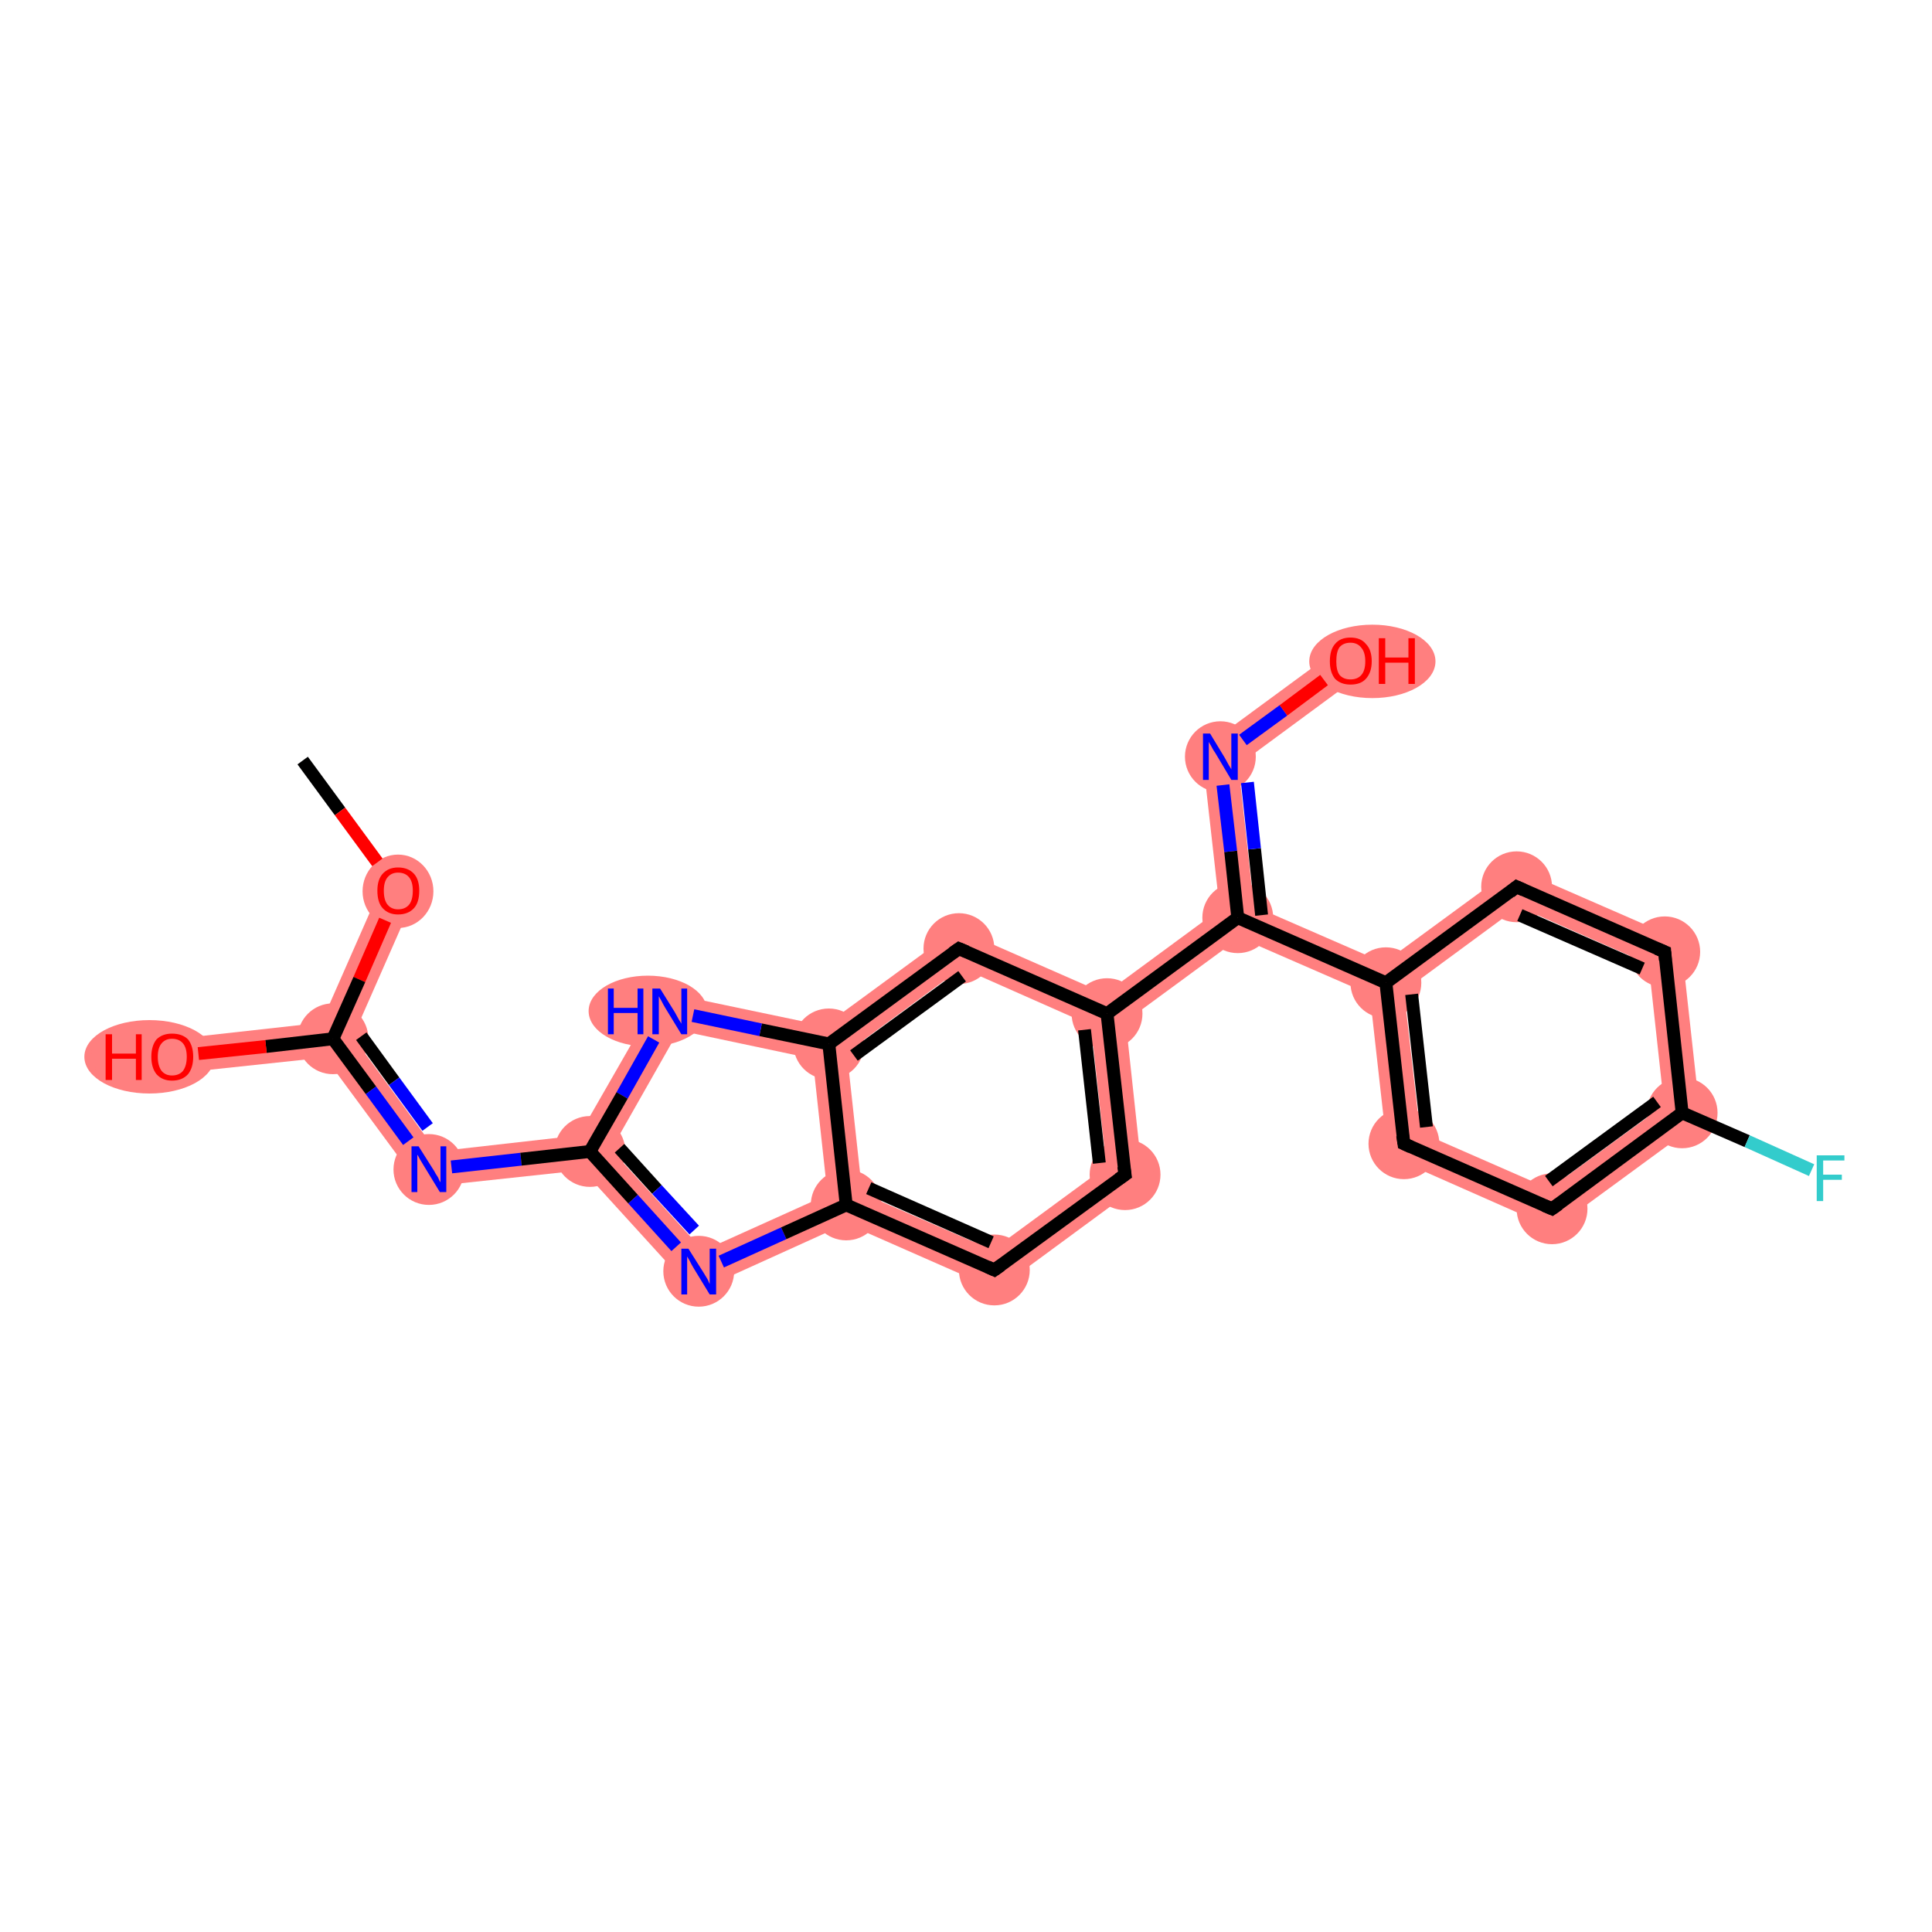 <?xml version='1.0' encoding='iso-8859-1'?>
<svg version='1.1' baseProfile='full'
              xmlns='http://www.w3.org/2000/svg'
                      xmlns:rdkit='http://www.rdkit.org/xml'
                      xmlns:xlink='http://www.w3.org/1999/xlink'
                  xml:space='preserve'
width='300px' height='300px' viewBox='0 0 300 300'>
<!-- END OF HEADER -->
<rect style='opacity:1.0;fill:#FFFFFF;stroke:none' width='300.0' height='300.0' x='0.0' y='0.0'> </rect>
<path class='bond-1 atom-1 atom-2' d='M 59.4,137.2 L 64.3,139.4 L 54.8,161.0 L 51.7,161.3 L 49.9,158.8 Z' style='fill:#FF7F7F;fill-rule:evenodd;fill-opacity:1;stroke:#FF7F7F;stroke-width:0.0px;stroke-linecap:butt;stroke-linejoin:miter;stroke-opacity:1;' />
<path class='bond-2 atom-2 atom-3' d='M 49.9,158.8 L 51.7,161.3 L 50.5,164.2 L 27.0,166.7 L 26.5,161.4 Z' style='fill:#FF7F7F;fill-rule:evenodd;fill-opacity:1;stroke:#FF7F7F;stroke-width:0.0px;stroke-linecap:butt;stroke-linejoin:miter;stroke-opacity:1;' />
<path class='bond-3 atom-2 atom-4' d='M 54.8,161.0 L 67.8,178.8 L 65.4,184.4 L 50.5,164.2 L 51.7,161.3 Z' style='fill:#FF7F7F;fill-rule:evenodd;fill-opacity:1;stroke:#FF7F7F;stroke-width:0.0px;stroke-linecap:butt;stroke-linejoin:miter;stroke-opacity:1;' />
<path class='bond-4 atom-4 atom-5' d='M 89.9,176.3 L 91.6,178.8 L 90.5,181.7 L 65.4,184.4 L 67.8,178.8 Z' style='fill:#FF7F7F;fill-rule:evenodd;fill-opacity:1;stroke:#FF7F7F;stroke-width:0.0px;stroke-linecap:butt;stroke-linejoin:miter;stroke-opacity:1;' />
<path class='bond-5 atom-5 atom-6' d='M 94.9,178.5 L 109.2,194.2 L 107.8,200.7 L 90.5,181.7 L 91.6,178.8 Z' style='fill:#FF7F7F;fill-rule:evenodd;fill-opacity:1;stroke:#FF7F7F;stroke-width:0.0px;stroke-linecap:butt;stroke-linejoin:miter;stroke-opacity:1;' />
<path class='bond-23 atom-5 atom-23' d='M 102.7,154.0 L 105.4,160.0 L 94.9,178.5 L 91.6,178.8 L 89.9,176.3 Z' style='fill:#FF7F7F;fill-rule:evenodd;fill-opacity:1;stroke:#FF7F7F;stroke-width:0.0px;stroke-linecap:butt;stroke-linejoin:miter;stroke-opacity:1;' />
<path class='bond-6 atom-6 atom-7' d='M 128.5,185.5 L 131.4,187.1 L 131.4,190.0 L 107.8,200.7 L 109.2,194.2 Z' style='fill:#FF7F7F;fill-rule:evenodd;fill-opacity:1;stroke:#FF7F7F;stroke-width:0.0px;stroke-linecap:butt;stroke-linejoin:miter;stroke-opacity:1;' />
<path class='bond-7 atom-7 atom-8' d='M 133.9,185.3 L 154.1,194.1 L 154.8,200.3 L 131.4,190.0 L 131.4,187.1 Z' style='fill:#FF7F7F;fill-rule:evenodd;fill-opacity:1;stroke:#FF7F7F;stroke-width:0.0px;stroke-linecap:butt;stroke-linejoin:miter;stroke-opacity:1;' />
<path class='bond-24 atom-7 atom-22' d='M 128.7,162.1 L 131.5,163.4 L 133.9,185.3 L 131.4,187.1 L 128.5,185.5 L 126.2,164.4 Z' style='fill:#FF7F7F;fill-rule:evenodd;fill-opacity:1;stroke:#FF7F7F;stroke-width:0.0px;stroke-linecap:butt;stroke-linejoin:miter;stroke-opacity:1;' />
<path class='bond-8 atom-8 atom-9' d='M 171.8,181.1 L 177.5,183.6 L 154.8,200.3 L 154.1,194.1 Z' style='fill:#FF7F7F;fill-rule:evenodd;fill-opacity:1;stroke:#FF7F7F;stroke-width:0.0px;stroke-linecap:butt;stroke-linejoin:miter;stroke-opacity:1;' />
<path class='bond-9 atom-9 atom-10' d='M 171.9,157.4 L 174.8,158.6 L 177.5,183.6 L 171.8,181.1 L 169.4,159.2 Z' style='fill:#FF7F7F;fill-rule:evenodd;fill-opacity:1;stroke:#FF7F7F;stroke-width:0.0px;stroke-linecap:butt;stroke-linejoin:miter;stroke-opacity:1;' />
<path class='bond-10 atom-10 atom-11' d='M 189.4,141.2 L 192.2,142.5 L 192.5,145.6 L 174.8,158.6 L 171.9,157.4 L 171.6,154.3 Z' style='fill:#FF7F7F;fill-rule:evenodd;fill-opacity:1;stroke:#FF7F7F;stroke-width:0.0px;stroke-linecap:butt;stroke-linejoin:miter;stroke-opacity:1;' />
<path class='bond-20 atom-10 atom-21' d='M 148.6,144.2 L 171.6,154.3 L 171.9,157.4 L 169.4,159.2 L 149.3,150.3 Z' style='fill:#FF7F7F;fill-rule:evenodd;fill-opacity:1;stroke:#FF7F7F;stroke-width:0.0px;stroke-linecap:butt;stroke-linejoin:miter;stroke-opacity:1;' />
<path class='bond-11 atom-11 atom-12' d='M 186.6,116.3 L 192.3,118.8 L 194.7,140.7 L 192.2,142.5 L 189.4,141.2 Z' style='fill:#FF7F7F;fill-rule:evenodd;fill-opacity:1;stroke:#FF7F7F;stroke-width:0.0px;stroke-linecap:butt;stroke-linejoin:miter;stroke-opacity:1;' />
<path class='bond-13 atom-11 atom-14' d='M 194.7,140.7 L 214.9,149.5 L 215.2,152.6 L 212.7,154.4 L 192.5,145.6 L 192.2,142.5 Z' style='fill:#FF7F7F;fill-rule:evenodd;fill-opacity:1;stroke:#FF7F7F;stroke-width:0.0px;stroke-linecap:butt;stroke-linejoin:miter;stroke-opacity:1;' />
<path class='bond-12 atom-12 atom-13' d='M 208.1,100.5 L 211.3,104.8 L 192.3,118.8 L 186.6,116.3 Z' style='fill:#FF7F7F;fill-rule:evenodd;fill-opacity:1;stroke:#FF7F7F;stroke-width:0.0px;stroke-linecap:butt;stroke-linejoin:miter;stroke-opacity:1;' />
<path class='bond-14 atom-14 atom-15' d='M 215.2,152.6 L 218.0,153.9 L 220.5,175.8 L 215.5,179.4 L 212.7,154.4 Z' style='fill:#FF7F7F;fill-rule:evenodd;fill-opacity:1;stroke:#FF7F7F;stroke-width:0.0px;stroke-linecap:butt;stroke-linejoin:miter;stroke-opacity:1;' />
<path class='bond-25 atom-14 atom-20' d='M 235.1,134.7 L 235.8,140.8 L 218.0,153.9 L 215.2,152.6 L 214.9,149.5 Z' style='fill:#FF7F7F;fill-rule:evenodd;fill-opacity:1;stroke:#FF7F7F;stroke-width:0.0px;stroke-linecap:butt;stroke-linejoin:miter;stroke-opacity:1;' />
<path class='bond-15 atom-15 atom-16' d='M 220.5,175.8 L 240.6,184.6 L 241.3,190.8 L 215.5,179.4 Z' style='fill:#FF7F7F;fill-rule:evenodd;fill-opacity:1;stroke:#FF7F7F;stroke-width:0.0px;stroke-linecap:butt;stroke-linejoin:miter;stroke-opacity:1;' />
<path class='bond-16 atom-16 atom-17' d='M 258.4,171.6 L 264.1,174.1 L 241.3,190.8 L 240.6,184.6 Z' style='fill:#FF7F7F;fill-rule:evenodd;fill-opacity:1;stroke:#FF7F7F;stroke-width:0.0px;stroke-linecap:butt;stroke-linejoin:miter;stroke-opacity:1;' />
<path class='bond-18 atom-17 atom-19' d='M 261.0,146.0 L 264.1,174.1 L 258.4,171.6 L 256.0,149.7 Z' style='fill:#FF7F7F;fill-rule:evenodd;fill-opacity:1;stroke:#FF7F7F;stroke-width:0.0px;stroke-linecap:butt;stroke-linejoin:miter;stroke-opacity:1;' />
<path class='bond-19 atom-19 atom-20' d='M 235.1,134.7 L 261.0,146.0 L 256.0,149.7 L 235.8,140.8 Z' style='fill:#FF7F7F;fill-rule:evenodd;fill-opacity:1;stroke:#FF7F7F;stroke-width:0.0px;stroke-linecap:butt;stroke-linejoin:miter;stroke-opacity:1;' />
<path class='bond-21 atom-21 atom-22' d='M 148.6,144.2 L 149.3,150.3 L 131.5,163.4 L 128.7,162.1 L 128.0,159.3 Z' style='fill:#FF7F7F;fill-rule:evenodd;fill-opacity:1;stroke:#FF7F7F;stroke-width:0.0px;stroke-linecap:butt;stroke-linejoin:miter;stroke-opacity:1;' />
<path class='bond-22 atom-22 atom-23' d='M 102.7,154.0 L 128.0,159.3 L 128.7,162.1 L 126.2,164.4 L 105.4,160.0 Z' style='fill:#FF7F7F;fill-rule:evenodd;fill-opacity:1;stroke:#FF7F7F;stroke-width:0.0px;stroke-linecap:butt;stroke-linejoin:miter;stroke-opacity:1;' />
<ellipse cx='61.8' cy='138.4' rx='5.0' ry='5.2' class='atom-1'  style='fill:#FF7F7F;fill-rule:evenodd;stroke:#FF7F7F;stroke-width:1.0px;stroke-linecap:butt;stroke-linejoin:miter;stroke-opacity:1' />
<ellipse cx='51.7' cy='161.3' rx='5.0' ry='5.0' class='atom-2'  style='fill:#FF7F7F;fill-rule:evenodd;stroke:#FF7F7F;stroke-width:1.0px;stroke-linecap:butt;stroke-linejoin:miter;stroke-opacity:1' />
<ellipse cx='23.2' cy='164.1' rx='9.6' ry='5.2' class='atom-3'  style='fill:#FF7F7F;fill-rule:evenodd;stroke:#FF7F7F;stroke-width:1.0px;stroke-linecap:butt;stroke-linejoin:miter;stroke-opacity:1' />
<ellipse cx='66.6' cy='181.6' rx='5.0' ry='5.0' class='atom-4'  style='fill:#FF7F7F;fill-rule:evenodd;stroke:#FF7F7F;stroke-width:1.0px;stroke-linecap:butt;stroke-linejoin:miter;stroke-opacity:1' />
<ellipse cx='91.6' cy='178.8' rx='5.0' ry='5.0' class='atom-5'  style='fill:#FF7F7F;fill-rule:evenodd;stroke:#FF7F7F;stroke-width:1.0px;stroke-linecap:butt;stroke-linejoin:miter;stroke-opacity:1' />
<ellipse cx='108.5' cy='197.4' rx='5.0' ry='5.0' class='atom-6'  style='fill:#FF7F7F;fill-rule:evenodd;stroke:#FF7F7F;stroke-width:1.0px;stroke-linecap:butt;stroke-linejoin:miter;stroke-opacity:1' />
<ellipse cx='131.4' cy='187.1' rx='5.0' ry='5.0' class='atom-7'  style='fill:#FF7F7F;fill-rule:evenodd;stroke:#FF7F7F;stroke-width:1.0px;stroke-linecap:butt;stroke-linejoin:miter;stroke-opacity:1' />
<ellipse cx='154.4' cy='197.2' rx='5.0' ry='5.0' class='atom-8'  style='fill:#FF7F7F;fill-rule:evenodd;stroke:#FF7F7F;stroke-width:1.0px;stroke-linecap:butt;stroke-linejoin:miter;stroke-opacity:1' />
<ellipse cx='174.7' cy='182.4' rx='5.0' ry='5.0' class='atom-9'  style='fill:#FF7F7F;fill-rule:evenodd;stroke:#FF7F7F;stroke-width:1.0px;stroke-linecap:butt;stroke-linejoin:miter;stroke-opacity:1' />
<ellipse cx='171.9' cy='157.4' rx='5.0' ry='5.0' class='atom-10'  style='fill:#FF7F7F;fill-rule:evenodd;stroke:#FF7F7F;stroke-width:1.0px;stroke-linecap:butt;stroke-linejoin:miter;stroke-opacity:1' />
<ellipse cx='192.2' cy='142.5' rx='5.0' ry='5.0' class='atom-11'  style='fill:#FF7F7F;fill-rule:evenodd;stroke:#FF7F7F;stroke-width:1.0px;stroke-linecap:butt;stroke-linejoin:miter;stroke-opacity:1' />
<ellipse cx='189.5' cy='117.5' rx='5.0' ry='5.0' class='atom-12'  style='fill:#FF7F7F;fill-rule:evenodd;stroke:#FF7F7F;stroke-width:1.0px;stroke-linecap:butt;stroke-linejoin:miter;stroke-opacity:1' />
<ellipse cx='213.1' cy='102.7' rx='9.3' ry='5.2' class='atom-13'  style='fill:#FF7F7F;fill-rule:evenodd;stroke:#FF7F7F;stroke-width:1.0px;stroke-linecap:butt;stroke-linejoin:miter;stroke-opacity:1' />
<ellipse cx='215.2' cy='152.6' rx='5.0' ry='5.0' class='atom-14'  style='fill:#FF7F7F;fill-rule:evenodd;stroke:#FF7F7F;stroke-width:1.0px;stroke-linecap:butt;stroke-linejoin:miter;stroke-opacity:1' />
<ellipse cx='218.0' cy='177.6' rx='5.0' ry='5.0' class='atom-15'  style='fill:#FF7F7F;fill-rule:evenodd;stroke:#FF7F7F;stroke-width:1.0px;stroke-linecap:butt;stroke-linejoin:miter;stroke-opacity:1' />
<ellipse cx='241.0' cy='187.7' rx='5.0' ry='5.0' class='atom-16'  style='fill:#FF7F7F;fill-rule:evenodd;stroke:#FF7F7F;stroke-width:1.0px;stroke-linecap:butt;stroke-linejoin:miter;stroke-opacity:1' />
<ellipse cx='261.2' cy='172.8' rx='5.0' ry='5.0' class='atom-17'  style='fill:#FF7F7F;fill-rule:evenodd;stroke:#FF7F7F;stroke-width:1.0px;stroke-linecap:butt;stroke-linejoin:miter;stroke-opacity:1' />
<ellipse cx='258.5' cy='147.8' rx='5.0' ry='5.0' class='atom-19'  style='fill:#FF7F7F;fill-rule:evenodd;stroke:#FF7F7F;stroke-width:1.0px;stroke-linecap:butt;stroke-linejoin:miter;stroke-opacity:1' />
<ellipse cx='235.5' cy='137.7' rx='5.0' ry='5.0' class='atom-20'  style='fill:#FF7F7F;fill-rule:evenodd;stroke:#FF7F7F;stroke-width:1.0px;stroke-linecap:butt;stroke-linejoin:miter;stroke-opacity:1' />
<ellipse cx='148.9' cy='147.3' rx='5.0' ry='5.0' class='atom-21'  style='fill:#FF7F7F;fill-rule:evenodd;stroke:#FF7F7F;stroke-width:1.0px;stroke-linecap:butt;stroke-linejoin:miter;stroke-opacity:1' />
<ellipse cx='128.7' cy='162.1' rx='5.0' ry='5.0' class='atom-22'  style='fill:#FF7F7F;fill-rule:evenodd;stroke:#FF7F7F;stroke-width:1.0px;stroke-linecap:butt;stroke-linejoin:miter;stroke-opacity:1' />
<ellipse cx='100.6' cy='157.0' rx='8.7' ry='5.0' class='atom-23'  style='fill:#FF7F7F;fill-rule:evenodd;stroke:#FF7F7F;stroke-width:1.0px;stroke-linecap:butt;stroke-linejoin:miter;stroke-opacity:1' />
<path class='bond-0 atom-0 atom-1' d='M 47.0,118.1 L 52.8,126.0' style='fill:none;fill-rule:evenodd;stroke:#000000;stroke-width:2.0px;stroke-linecap:butt;stroke-linejoin:miter;stroke-opacity:1' />
<path class='bond-0 atom-0 atom-1' d='M 52.8,126.0 L 58.6,133.9' style='fill:none;fill-rule:evenodd;stroke:#FF0000;stroke-width:2.0px;stroke-linecap:butt;stroke-linejoin:miter;stroke-opacity:1' />
<path class='bond-1 atom-1 atom-2' d='M 59.8,142.9 L 55.8,152.1' style='fill:none;fill-rule:evenodd;stroke:#FF0000;stroke-width:2.0px;stroke-linecap:butt;stroke-linejoin:miter;stroke-opacity:1' />
<path class='bond-1 atom-1 atom-2' d='M 55.8,152.1 L 51.7,161.3' style='fill:none;fill-rule:evenodd;stroke:#000000;stroke-width:2.0px;stroke-linecap:butt;stroke-linejoin:miter;stroke-opacity:1' />
<path class='bond-2 atom-2 atom-3' d='M 51.7,161.3 L 41.3,162.5' style='fill:none;fill-rule:evenodd;stroke:#000000;stroke-width:2.0px;stroke-linecap:butt;stroke-linejoin:miter;stroke-opacity:1' />
<path class='bond-2 atom-2 atom-3' d='M 41.3,162.5 L 30.8,163.6' style='fill:none;fill-rule:evenodd;stroke:#FF0000;stroke-width:2.0px;stroke-linecap:butt;stroke-linejoin:miter;stroke-opacity:1' />
<path class='bond-3 atom-2 atom-4' d='M 51.7,161.3 L 57.6,169.3' style='fill:none;fill-rule:evenodd;stroke:#000000;stroke-width:2.0px;stroke-linecap:butt;stroke-linejoin:miter;stroke-opacity:1' />
<path class='bond-3 atom-2 atom-4' d='M 57.6,169.3 L 63.4,177.2' style='fill:none;fill-rule:evenodd;stroke:#0000FF;stroke-width:2.0px;stroke-linecap:butt;stroke-linejoin:miter;stroke-opacity:1' />
<path class='bond-3 atom-2 atom-4' d='M 56.1,160.9 L 61.2,167.9' style='fill:none;fill-rule:evenodd;stroke:#000000;stroke-width:2.0px;stroke-linecap:butt;stroke-linejoin:miter;stroke-opacity:1' />
<path class='bond-3 atom-2 atom-4' d='M 61.2,167.9 L 66.4,175.0' style='fill:none;fill-rule:evenodd;stroke:#0000FF;stroke-width:2.0px;stroke-linecap:butt;stroke-linejoin:miter;stroke-opacity:1' />
<path class='bond-4 atom-4 atom-5' d='M 70.1,181.2 L 80.9,180.0' style='fill:none;fill-rule:evenodd;stroke:#0000FF;stroke-width:2.0px;stroke-linecap:butt;stroke-linejoin:miter;stroke-opacity:1' />
<path class='bond-4 atom-4 atom-5' d='M 80.9,180.0 L 91.6,178.8' style='fill:none;fill-rule:evenodd;stroke:#000000;stroke-width:2.0px;stroke-linecap:butt;stroke-linejoin:miter;stroke-opacity:1' />
<path class='bond-5 atom-5 atom-6' d='M 91.6,178.8 L 98.3,186.2' style='fill:none;fill-rule:evenodd;stroke:#000000;stroke-width:2.0px;stroke-linecap:butt;stroke-linejoin:miter;stroke-opacity:1' />
<path class='bond-5 atom-5 atom-6' d='M 98.3,186.2 L 105.0,193.6' style='fill:none;fill-rule:evenodd;stroke:#0000FF;stroke-width:2.0px;stroke-linecap:butt;stroke-linejoin:miter;stroke-opacity:1' />
<path class='bond-5 atom-5 atom-6' d='M 96.2,178.3 L 102.0,184.7' style='fill:none;fill-rule:evenodd;stroke:#000000;stroke-width:2.0px;stroke-linecap:butt;stroke-linejoin:miter;stroke-opacity:1' />
<path class='bond-5 atom-5 atom-6' d='M 102.0,184.7 L 107.8,191.0' style='fill:none;fill-rule:evenodd;stroke:#0000FF;stroke-width:2.0px;stroke-linecap:butt;stroke-linejoin:miter;stroke-opacity:1' />
<path class='bond-6 atom-6 atom-7' d='M 112.0,195.9 L 121.7,191.5' style='fill:none;fill-rule:evenodd;stroke:#0000FF;stroke-width:2.0px;stroke-linecap:butt;stroke-linejoin:miter;stroke-opacity:1' />
<path class='bond-6 atom-6 atom-7' d='M 121.7,191.5 L 131.4,187.1' style='fill:none;fill-rule:evenodd;stroke:#000000;stroke-width:2.0px;stroke-linecap:butt;stroke-linejoin:miter;stroke-opacity:1' />
<path class='bond-7 atom-7 atom-8' d='M 131.4,187.1 L 154.4,197.2' style='fill:none;fill-rule:evenodd;stroke:#000000;stroke-width:2.0px;stroke-linecap:butt;stroke-linejoin:miter;stroke-opacity:1' />
<path class='bond-7 atom-7 atom-8' d='M 134.9,184.5 L 153.9,192.9' style='fill:none;fill-rule:evenodd;stroke:#000000;stroke-width:2.0px;stroke-linecap:butt;stroke-linejoin:miter;stroke-opacity:1' />
<path class='bond-8 atom-8 atom-9' d='M 154.4,197.2 L 174.7,182.4' style='fill:none;fill-rule:evenodd;stroke:#000000;stroke-width:2.0px;stroke-linecap:butt;stroke-linejoin:miter;stroke-opacity:1' />
<path class='bond-9 atom-9 atom-10' d='M 174.7,182.4 L 171.9,157.4' style='fill:none;fill-rule:evenodd;stroke:#000000;stroke-width:2.0px;stroke-linecap:butt;stroke-linejoin:miter;stroke-opacity:1' />
<path class='bond-9 atom-9 atom-10' d='M 170.7,180.6 L 168.4,159.9' style='fill:none;fill-rule:evenodd;stroke:#000000;stroke-width:2.0px;stroke-linecap:butt;stroke-linejoin:miter;stroke-opacity:1' />
<path class='bond-10 atom-10 atom-11' d='M 171.9,157.4 L 192.2,142.5' style='fill:none;fill-rule:evenodd;stroke:#000000;stroke-width:2.0px;stroke-linecap:butt;stroke-linejoin:miter;stroke-opacity:1' />
<path class='bond-11 atom-11 atom-12' d='M 192.2,142.5 L 191.1,132.2' style='fill:none;fill-rule:evenodd;stroke:#000000;stroke-width:2.0px;stroke-linecap:butt;stroke-linejoin:miter;stroke-opacity:1' />
<path class='bond-11 atom-11 atom-12' d='M 191.1,132.2 L 189.9,121.9' style='fill:none;fill-rule:evenodd;stroke:#0000FF;stroke-width:2.0px;stroke-linecap:butt;stroke-linejoin:miter;stroke-opacity:1' />
<path class='bond-11 atom-11 atom-12' d='M 195.9,142.1 L 194.8,131.8' style='fill:none;fill-rule:evenodd;stroke:#000000;stroke-width:2.0px;stroke-linecap:butt;stroke-linejoin:miter;stroke-opacity:1' />
<path class='bond-11 atom-11 atom-12' d='M 194.8,131.8 L 193.7,121.5' style='fill:none;fill-rule:evenodd;stroke:#0000FF;stroke-width:2.0px;stroke-linecap:butt;stroke-linejoin:miter;stroke-opacity:1' />
<path class='bond-12 atom-12 atom-13' d='M 193.0,114.9 L 199.3,110.3' style='fill:none;fill-rule:evenodd;stroke:#0000FF;stroke-width:2.0px;stroke-linecap:butt;stroke-linejoin:miter;stroke-opacity:1' />
<path class='bond-12 atom-12 atom-13' d='M 199.3,110.3 L 205.6,105.6' style='fill:none;fill-rule:evenodd;stroke:#FF0000;stroke-width:2.0px;stroke-linecap:butt;stroke-linejoin:miter;stroke-opacity:1' />
<path class='bond-13 atom-11 atom-14' d='M 192.2,142.5 L 215.2,152.6' style='fill:none;fill-rule:evenodd;stroke:#000000;stroke-width:2.0px;stroke-linecap:butt;stroke-linejoin:miter;stroke-opacity:1' />
<path class='bond-14 atom-14 atom-15' d='M 215.2,152.6 L 218.0,177.6' style='fill:none;fill-rule:evenodd;stroke:#000000;stroke-width:2.0px;stroke-linecap:butt;stroke-linejoin:miter;stroke-opacity:1' />
<path class='bond-14 atom-14 atom-15' d='M 219.2,154.4 L 221.5,175.0' style='fill:none;fill-rule:evenodd;stroke:#000000;stroke-width:2.0px;stroke-linecap:butt;stroke-linejoin:miter;stroke-opacity:1' />
<path class='bond-15 atom-15 atom-16' d='M 218.0,177.6 L 241.0,187.7' style='fill:none;fill-rule:evenodd;stroke:#000000;stroke-width:2.0px;stroke-linecap:butt;stroke-linejoin:miter;stroke-opacity:1' />
<path class='bond-16 atom-16 atom-17' d='M 241.0,187.7 L 261.2,172.8' style='fill:none;fill-rule:evenodd;stroke:#000000;stroke-width:2.0px;stroke-linecap:butt;stroke-linejoin:miter;stroke-opacity:1' />
<path class='bond-16 atom-16 atom-17' d='M 240.5,183.4 L 257.3,171.1' style='fill:none;fill-rule:evenodd;stroke:#000000;stroke-width:2.0px;stroke-linecap:butt;stroke-linejoin:miter;stroke-opacity:1' />
<path class='bond-17 atom-17 atom-18' d='M 261.2,172.8 L 271.3,177.2' style='fill:none;fill-rule:evenodd;stroke:#000000;stroke-width:2.0px;stroke-linecap:butt;stroke-linejoin:miter;stroke-opacity:1' />
<path class='bond-17 atom-17 atom-18' d='M 271.3,177.2 L 281.3,181.7' style='fill:none;fill-rule:evenodd;stroke:#33CCCC;stroke-width:2.0px;stroke-linecap:butt;stroke-linejoin:miter;stroke-opacity:1' />
<path class='bond-18 atom-17 atom-19' d='M 261.2,172.8 L 258.5,147.8' style='fill:none;fill-rule:evenodd;stroke:#000000;stroke-width:2.0px;stroke-linecap:butt;stroke-linejoin:miter;stroke-opacity:1' />
<path class='bond-19 atom-19 atom-20' d='M 258.5,147.8 L 235.5,137.7' style='fill:none;fill-rule:evenodd;stroke:#000000;stroke-width:2.0px;stroke-linecap:butt;stroke-linejoin:miter;stroke-opacity:1' />
<path class='bond-19 atom-19 atom-20' d='M 255.0,150.4 L 236.0,142.1' style='fill:none;fill-rule:evenodd;stroke:#000000;stroke-width:2.0px;stroke-linecap:butt;stroke-linejoin:miter;stroke-opacity:1' />
<path class='bond-20 atom-10 atom-21' d='M 171.9,157.4 L 148.9,147.3' style='fill:none;fill-rule:evenodd;stroke:#000000;stroke-width:2.0px;stroke-linecap:butt;stroke-linejoin:miter;stroke-opacity:1' />
<path class='bond-21 atom-21 atom-22' d='M 148.9,147.3 L 128.7,162.1' style='fill:none;fill-rule:evenodd;stroke:#000000;stroke-width:2.0px;stroke-linecap:butt;stroke-linejoin:miter;stroke-opacity:1' />
<path class='bond-21 atom-21 atom-22' d='M 149.4,151.6 L 132.6,163.9' style='fill:none;fill-rule:evenodd;stroke:#000000;stroke-width:2.0px;stroke-linecap:butt;stroke-linejoin:miter;stroke-opacity:1' />
<path class='bond-22 atom-22 atom-23' d='M 128.7,162.1 L 118.1,159.9' style='fill:none;fill-rule:evenodd;stroke:#000000;stroke-width:2.0px;stroke-linecap:butt;stroke-linejoin:miter;stroke-opacity:1' />
<path class='bond-22 atom-22 atom-23' d='M 118.1,159.9 L 107.6,157.7' style='fill:none;fill-rule:evenodd;stroke:#0000FF;stroke-width:2.0px;stroke-linecap:butt;stroke-linejoin:miter;stroke-opacity:1' />
<path class='bond-23 atom-23 atom-5' d='M 101.5,161.4 L 96.6,170.1' style='fill:none;fill-rule:evenodd;stroke:#0000FF;stroke-width:2.0px;stroke-linecap:butt;stroke-linejoin:miter;stroke-opacity:1' />
<path class='bond-23 atom-23 atom-5' d='M 96.6,170.1 L 91.6,178.8' style='fill:none;fill-rule:evenodd;stroke:#000000;stroke-width:2.0px;stroke-linecap:butt;stroke-linejoin:miter;stroke-opacity:1' />
<path class='bond-24 atom-22 atom-7' d='M 128.7,162.1 L 131.4,187.1' style='fill:none;fill-rule:evenodd;stroke:#000000;stroke-width:2.0px;stroke-linecap:butt;stroke-linejoin:miter;stroke-opacity:1' />
<path class='bond-25 atom-20 atom-14' d='M 235.5,137.7 L 215.2,152.6' style='fill:none;fill-rule:evenodd;stroke:#000000;stroke-width:2.0px;stroke-linecap:butt;stroke-linejoin:miter;stroke-opacity:1' />
<path d='M 153.3,196.7 L 154.4,197.2 L 155.4,196.5' style='fill:none;stroke:#000000;stroke-width:2.0px;stroke-linecap:butt;stroke-linejoin:miter;stroke-opacity:1;' />
<path d='M 173.7,183.1 L 174.7,182.4 L 174.5,181.1' style='fill:none;stroke:#000000;stroke-width:2.0px;stroke-linecap:butt;stroke-linejoin:miter;stroke-opacity:1;' />
<path d='M 217.8,176.3 L 218.0,177.6 L 219.1,178.1' style='fill:none;stroke:#000000;stroke-width:2.0px;stroke-linecap:butt;stroke-linejoin:miter;stroke-opacity:1;' />
<path d='M 239.8,187.2 L 241.0,187.7 L 242.0,187.0' style='fill:none;stroke:#000000;stroke-width:2.0px;stroke-linecap:butt;stroke-linejoin:miter;stroke-opacity:1;' />
<path d='M 258.6,149.1 L 258.5,147.8 L 257.3,147.3' style='fill:none;stroke:#000000;stroke-width:2.0px;stroke-linecap:butt;stroke-linejoin:miter;stroke-opacity:1;' />
<path d='M 236.6,138.2 L 235.5,137.7 L 234.5,138.5' style='fill:none;stroke:#000000;stroke-width:2.0px;stroke-linecap:butt;stroke-linejoin:miter;stroke-opacity:1;' />
<path d='M 150.1,147.8 L 148.9,147.3 L 147.9,148.0' style='fill:none;stroke:#000000;stroke-width:2.0px;stroke-linecap:butt;stroke-linejoin:miter;stroke-opacity:1;' />
<path class='atom-1' d='M 58.6 138.3
Q 58.6 136.6, 59.4 135.7
Q 60.3 134.7, 61.8 134.7
Q 63.4 134.7, 64.3 135.7
Q 65.1 136.6, 65.1 138.3
Q 65.1 140.1, 64.3 141.0
Q 63.4 142.0, 61.8 142.0
Q 60.3 142.0, 59.4 141.0
Q 58.6 140.1, 58.6 138.3
M 61.8 141.2
Q 62.9 141.2, 63.5 140.5
Q 64.1 139.8, 64.1 138.3
Q 64.1 136.9, 63.5 136.2
Q 62.9 135.5, 61.8 135.5
Q 60.8 135.5, 60.2 136.2
Q 59.6 136.9, 59.6 138.3
Q 59.6 139.8, 60.2 140.5
Q 60.8 141.2, 61.8 141.2
' fill='#FF0000'/>
<path class='atom-3' d='M 16.4 160.6
L 17.4 160.6
L 17.4 163.6
L 21.1 163.6
L 21.1 160.6
L 22.0 160.6
L 22.0 167.7
L 21.1 167.7
L 21.1 164.4
L 17.4 164.4
L 17.4 167.7
L 16.4 167.7
L 16.4 160.6
' fill='#FF0000'/>
<path class='atom-3' d='M 23.5 164.1
Q 23.5 162.4, 24.3 161.4
Q 25.2 160.5, 26.7 160.5
Q 28.3 160.5, 29.2 161.4
Q 30.0 162.4, 30.0 164.1
Q 30.0 165.8, 29.2 166.8
Q 28.3 167.8, 26.7 167.8
Q 25.2 167.8, 24.3 166.8
Q 23.5 165.8, 23.5 164.1
M 26.7 167.0
Q 27.8 167.0, 28.4 166.3
Q 29.0 165.5, 29.0 164.1
Q 29.0 162.7, 28.4 162.0
Q 27.8 161.3, 26.7 161.3
Q 25.7 161.3, 25.1 162.0
Q 24.5 162.7, 24.5 164.1
Q 24.5 165.5, 25.1 166.3
Q 25.7 167.0, 26.7 167.0
' fill='#FF0000'/>
<path class='atom-4' d='M 65.0 178.0
L 67.4 181.8
Q 67.6 182.2, 68.0 182.8
Q 68.3 183.5, 68.4 183.6
L 68.4 178.0
L 69.3 178.0
L 69.3 185.1
L 68.3 185.1
L 65.8 181.0
Q 65.5 180.5, 65.2 180.0
Q 64.9 179.4, 64.8 179.3
L 64.8 185.1
L 63.9 185.1
L 63.9 178.0
L 65.0 178.0
' fill='#0000FF'/>
<path class='atom-6' d='M 106.9 193.9
L 109.3 197.7
Q 109.5 198.0, 109.9 198.7
Q 110.2 199.4, 110.2 199.4
L 110.2 193.9
L 111.2 193.9
L 111.2 201.0
L 110.2 201.0
L 107.7 196.9
Q 107.4 196.4, 107.1 195.8
Q 106.8 195.3, 106.7 195.1
L 106.7 201.0
L 105.8 201.0
L 105.8 193.9
L 106.9 193.9
' fill='#0000FF'/>
<path class='atom-12' d='M 187.9 113.9
L 190.2 117.7
Q 190.4 118.1, 190.8 118.8
Q 191.2 119.4, 191.2 119.5
L 191.2 113.9
L 192.2 113.9
L 192.2 121.1
L 191.2 121.1
L 188.7 116.9
Q 188.4 116.5, 188.1 115.9
Q 187.8 115.4, 187.7 115.2
L 187.7 121.1
L 186.8 121.1
L 186.8 113.9
L 187.9 113.9
' fill='#0000FF'/>
<path class='atom-13' d='M 206.5 102.7
Q 206.5 100.9, 207.3 100.0
Q 208.1 99.0, 209.7 99.0
Q 211.3 99.0, 212.1 100.0
Q 213.0 100.9, 213.0 102.7
Q 213.0 104.4, 212.1 105.4
Q 211.3 106.3, 209.7 106.3
Q 208.2 106.3, 207.3 105.4
Q 206.5 104.4, 206.5 102.7
M 209.7 105.5
Q 210.8 105.5, 211.4 104.8
Q 212.0 104.1, 212.0 102.7
Q 212.0 101.3, 211.4 100.6
Q 210.8 99.8, 209.7 99.8
Q 208.6 99.8, 208.0 100.5
Q 207.5 101.2, 207.5 102.7
Q 207.5 104.1, 208.0 104.8
Q 208.6 105.5, 209.7 105.5
' fill='#FF0000'/>
<path class='atom-13' d='M 214.1 99.1
L 215.1 99.1
L 215.1 102.1
L 218.7 102.1
L 218.7 99.1
L 219.7 99.1
L 219.7 106.2
L 218.7 106.2
L 218.7 102.9
L 215.1 102.9
L 215.1 106.2
L 214.1 106.2
L 214.1 99.1
' fill='#FF0000'/>
<path class='atom-18' d='M 282.1 179.4
L 286.4 179.4
L 286.4 180.2
L 283.1 180.2
L 283.1 182.4
L 286.0 182.4
L 286.0 183.2
L 283.1 183.2
L 283.1 186.5
L 282.1 186.5
L 282.1 179.4
' fill='#33CCCC'/>
<path class='atom-23' d='M 94.4 153.5
L 95.3 153.5
L 95.3 156.5
L 99.0 156.5
L 99.0 153.5
L 99.9 153.5
L 99.9 160.6
L 99.0 160.6
L 99.0 157.3
L 95.3 157.3
L 95.3 160.6
L 94.4 160.6
L 94.4 153.5
' fill='#0000FF'/>
<path class='atom-23' d='M 102.5 153.5
L 104.8 157.2
Q 105.0 157.6, 105.4 158.3
Q 105.8 158.9, 105.8 159.0
L 105.8 153.5
L 106.7 153.5
L 106.7 160.6
L 105.8 160.6
L 103.3 156.5
Q 103.0 156.0, 102.7 155.4
Q 102.4 154.9, 102.3 154.7
L 102.3 160.6
L 101.3 160.6
L 101.3 153.5
L 102.5 153.5
' fill='#0000FF'/>
</svg>
